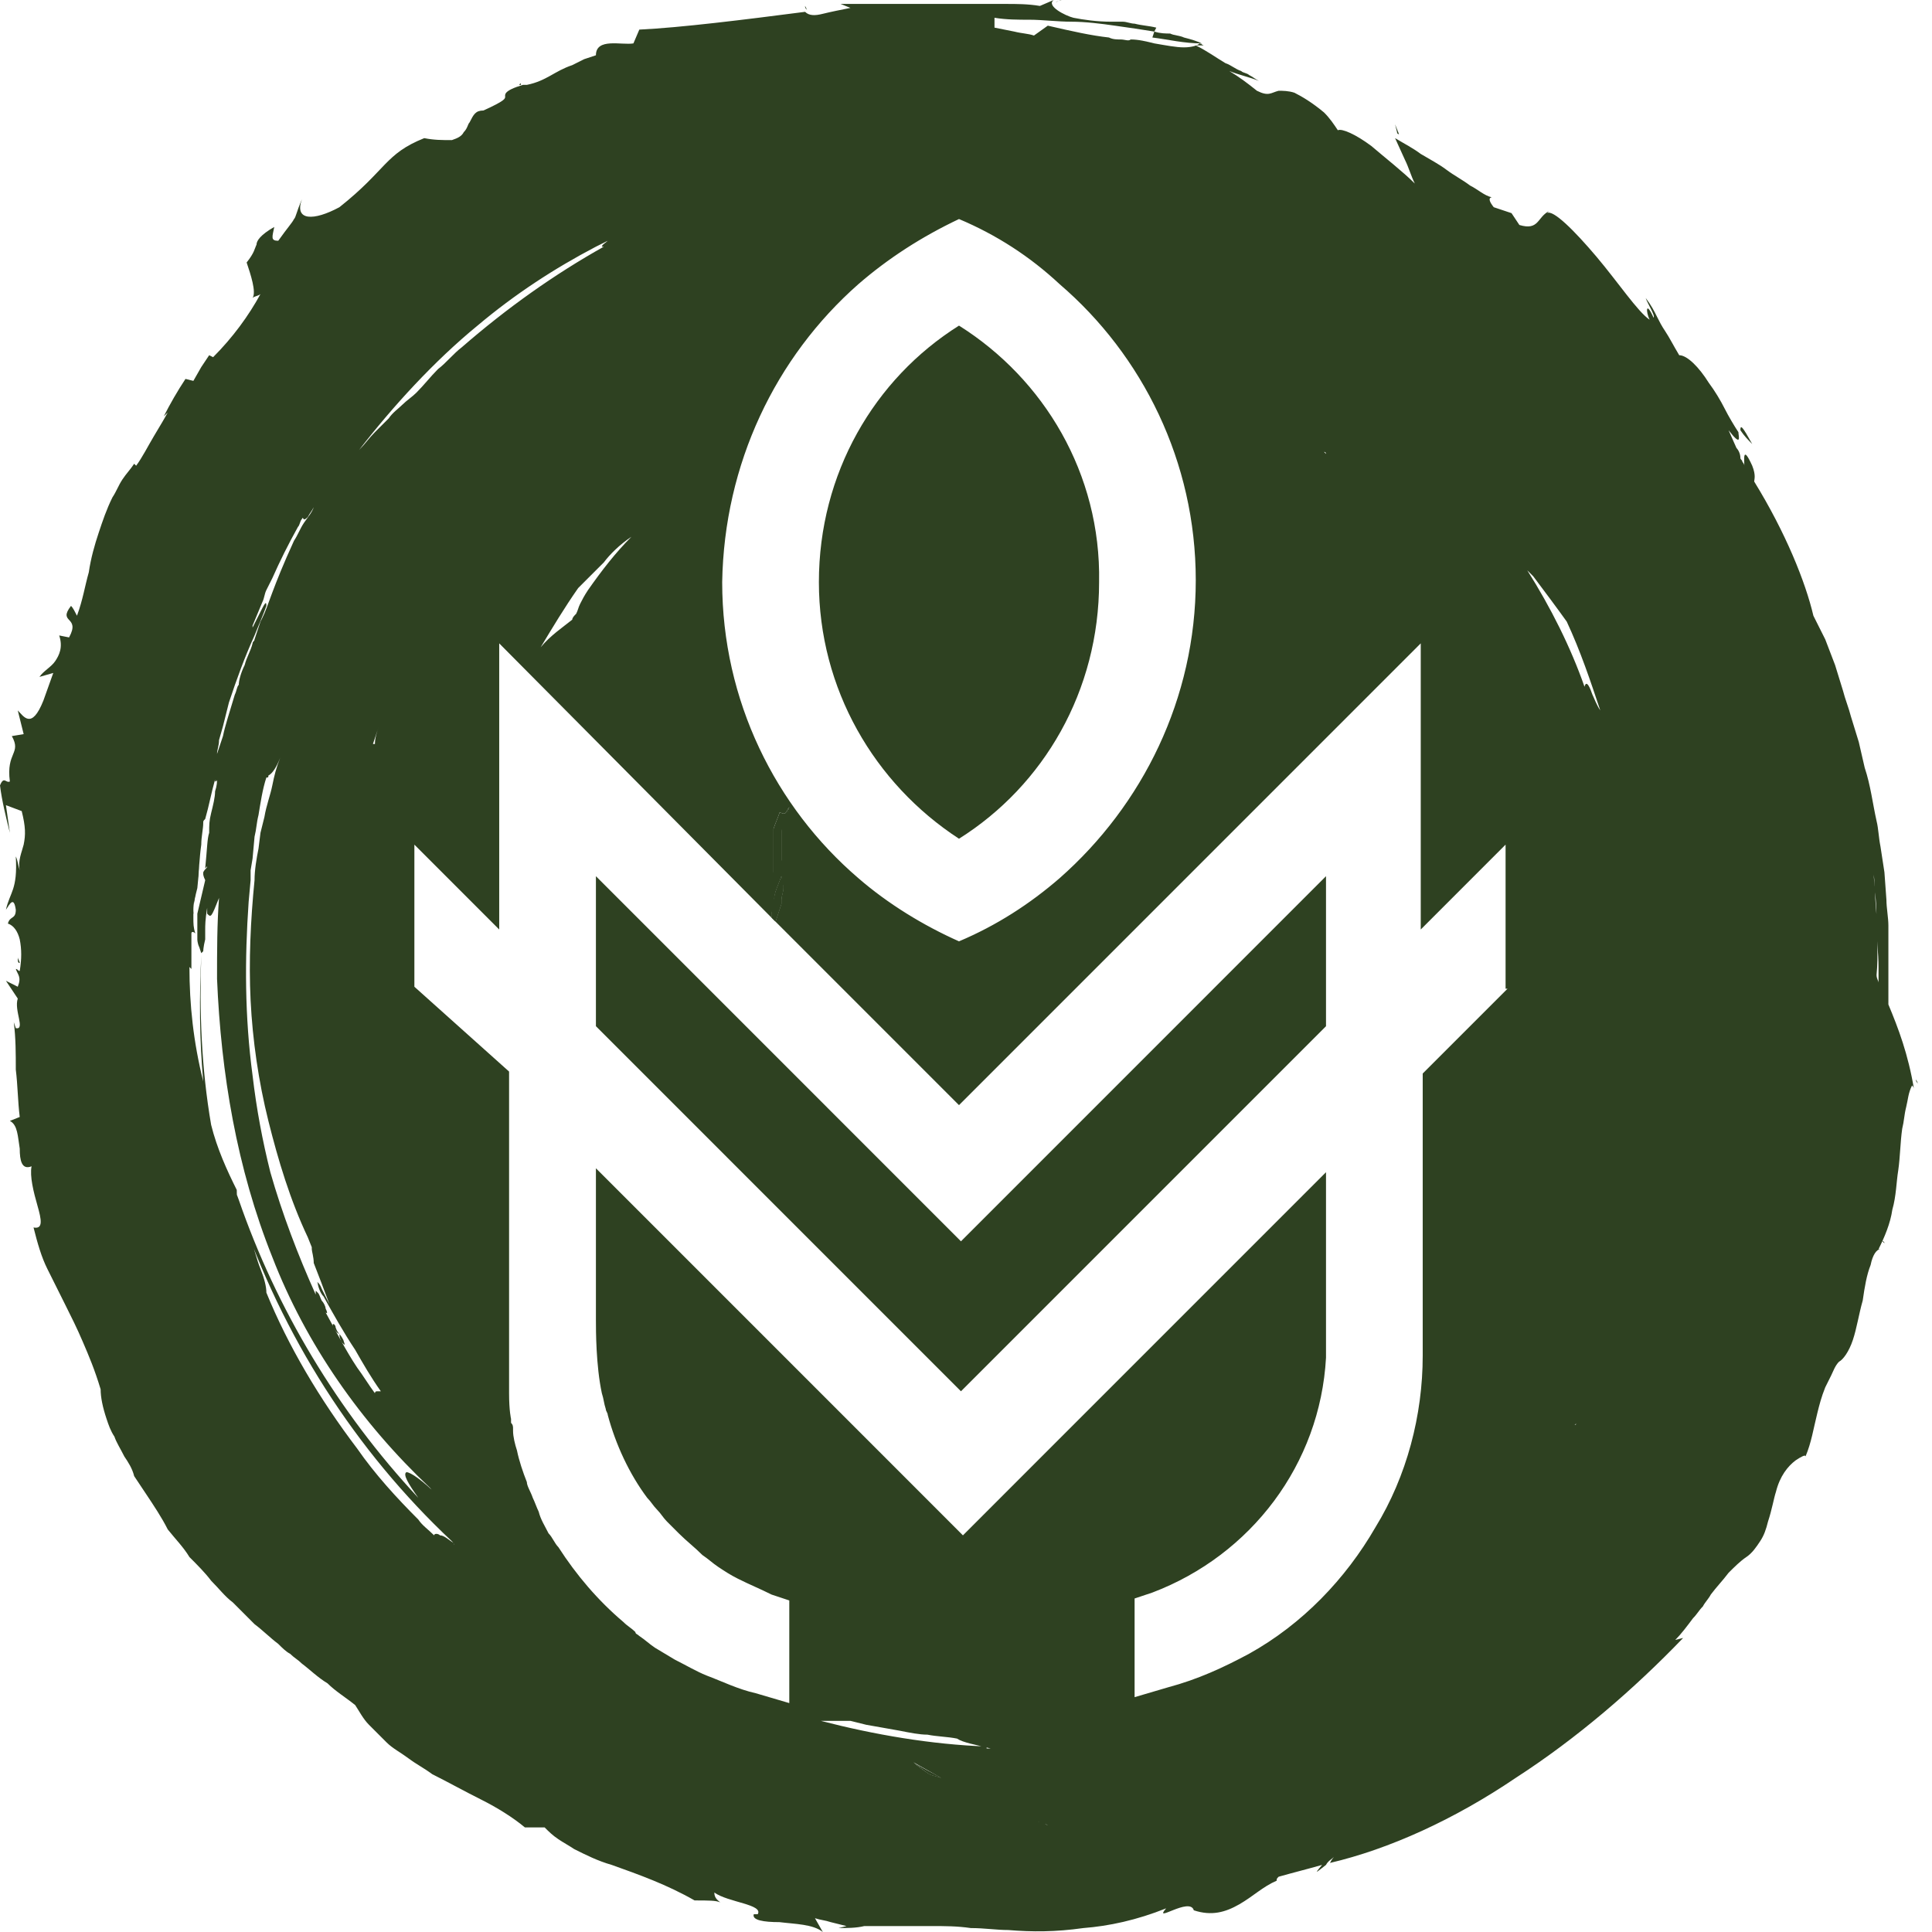 <svg width="56" height="56" viewBox="0 0 56 56" fill="none" xmlns="http://www.w3.org/2000/svg">
<path d="M5.72 24.997C5.662 25.34 5.605 25.626 5.605 26.141C5.605 26.255 5.605 26.313 5.605 26.37C5.605 26.198 5.662 25.969 5.72 25.741C5.777 25.226 5.777 24.997 5.72 24.997Z" fill="#2E4121"/>
<path d="M5.605 26.37C5.605 26.541 5.548 26.656 5.548 26.656C5.548 26.599 5.548 26.541 5.605 26.484C5.605 26.37 5.605 26.37 5.605 26.37Z" fill="#2E4121"/>
<path d="M9.838 38.668C9.78 38.611 9.723 38.496 9.723 38.439C9.666 38.325 9.609 38.382 9.666 38.496C9.723 38.554 9.723 38.611 9.838 38.668C9.838 38.782 9.895 38.897 9.895 38.897C10.009 39.011 10.009 39.011 9.952 38.84C9.952 38.84 9.895 38.725 9.838 38.668Z" fill="#2E4121"/>
<path d="M27.797 9.438C25.338 10.983 23.736 13.728 23.736 16.874C23.736 19.963 25.338 22.709 27.797 24.311C30.256 22.766 31.858 20.02 31.858 16.874C31.915 13.728 30.256 10.983 27.797 9.438ZM27.854 35.98L17.273 25.397V29.745L27.854 40.327L38.435 29.745V25.397L27.854 35.98ZM27.797 9.438C25.338 10.983 23.736 13.728 23.736 16.874C23.736 19.963 25.338 22.709 27.797 24.311C30.256 22.766 31.858 20.02 31.858 16.874C31.915 13.728 30.256 10.983 27.797 9.438ZM27.854 35.98L17.273 25.397V29.745L27.854 40.327L38.435 29.745V25.397L27.854 35.98ZM27.797 9.438C25.338 10.983 23.736 13.728 23.736 16.874C23.736 19.963 25.338 22.709 27.797 24.311C30.256 22.766 31.858 20.02 31.858 16.874C31.915 13.728 30.256 10.983 27.797 9.438ZM30.142 52.797H30.085C30.199 52.854 30.314 52.854 30.371 52.911C30.256 52.854 30.199 52.797 30.142 52.797ZM26.482 51.081C26.653 51.195 26.768 51.309 26.939 51.424C27.054 51.481 27.168 51.481 27.282 51.538C26.996 51.367 26.71 51.252 26.482 51.081ZM22.878 23.453C22.878 23.51 22.821 23.567 22.764 23.624C22.707 23.681 22.592 23.567 22.592 23.624C22.535 23.738 22.478 23.91 22.421 24.082V25.34C22.478 25.169 22.535 25.111 22.592 25.169C22.592 25.111 22.649 25.054 22.649 24.997C22.649 24.768 22.649 24.482 22.649 24.082C22.764 23.796 22.821 23.624 22.878 23.453ZM22.707 25.683C22.707 25.569 22.649 25.454 22.649 25.397C22.592 25.569 22.535 25.683 22.478 25.855C22.421 26.084 22.364 26.255 22.364 26.484V26.599L22.478 26.713C22.535 26.541 22.592 26.37 22.649 26.198C22.649 26.141 22.649 26.141 22.649 26.084C22.649 25.969 22.707 25.855 22.707 25.741V25.683Z" fill="#2E4121"/>
<path d="M20.991 54.799C21.105 54.856 21.105 54.856 20.991 54.799V54.799Z" fill="#2E4121"/>
<path d="M15.1 2.46C15.043 2.46 15.043 2.46 15.043 2.46C15.1 2.402 15.1 2.402 15.1 2.46Z" fill="#2E4121"/>
<path d="M0.572 27.914C0.572 27.857 0.515 27.8 0.515 27.743C0.515 27.857 0.515 27.914 0.572 27.914Z" fill="#2E4121"/>
<path d="M37.463 54.17C37.406 54.17 37.577 54.055 37.635 54.055C37.406 54.055 37.177 54.112 36.948 54.227C37.005 54.284 37.349 54.17 37.463 54.17Z" fill="#2E4121"/>
<path d="M55.537 31.289L55.594 31.404C55.537 31.346 55.537 31.346 55.537 31.289Z" fill="#2E4121"/>
<path d="M54.507 35.922L54.621 36.037C54.621 35.98 54.564 35.98 54.507 35.922Z" fill="#2E4121"/>
<path d="M23.393 0.286C23.336 0.229 23.336 0.229 23.336 0.172L23.393 0.286Z" fill="#2E4121"/>
<path d="M34.832 1.258C34.832 1.316 34.775 1.316 34.832 1.258C34.317 1.258 33.86 1.144 33.402 1.087L33.459 0.915C33.631 0.972 33.803 0.972 33.917 0.972C34.031 1.03 34.203 1.03 34.317 1.087C34.546 1.144 34.718 1.201 34.832 1.258Z" fill="#2E4121"/>
<path d="M52.334 41.986C52.334 41.986 52.334 42.043 52.276 42.043C52.334 41.986 52.334 41.986 52.334 41.986Z" fill="#2E4121"/>
<path d="M30.6 0.057L30.771 0C30.714 0 30.657 0.057 30.6 0.057Z" fill="#2E4121"/>
<path d="M40.551 3.89C40.551 3.89 40.494 3.89 40.494 3.832L40.437 3.604L40.551 3.89Z" fill="#2E4121"/>
<path d="M50.789 12.87C50.675 12.756 50.56 12.642 50.446 12.47C50.446 12.298 50.503 12.355 50.789 12.87Z" fill="#2E4121"/>
<path d="M22.707 25.741C22.707 25.855 22.649 25.969 22.649 26.084C22.649 26.141 22.649 26.198 22.649 26.198C22.592 26.37 22.535 26.541 22.478 26.713L22.363 26.599V26.484C22.421 26.255 22.421 26.084 22.478 25.855C22.535 25.683 22.592 25.569 22.649 25.397C22.649 25.455 22.649 25.569 22.707 25.683V25.741Z" fill="#2E4121"/>
<path d="M22.649 24.024C22.649 24.482 22.649 24.768 22.649 24.94C22.592 24.997 22.592 25.054 22.592 25.111C22.535 25.054 22.478 25.111 22.42 25.283V24.024C22.478 23.853 22.535 23.738 22.592 23.567C22.592 23.51 22.706 23.624 22.764 23.567C22.821 23.51 22.821 23.453 22.878 23.395C22.821 23.624 22.764 23.796 22.649 24.024Z" fill="#2E4121"/>
<path d="M27.282 51.538C27.168 51.481 27.053 51.481 26.939 51.424C26.767 51.309 26.596 51.195 26.481 51.081C26.71 51.252 26.996 51.367 27.282 51.538Z" fill="#2E4121"/>
<path d="M30.371 52.854C30.256 52.797 30.142 52.797 30.085 52.739H30.142C30.199 52.797 30.314 52.854 30.371 52.854Z" fill="#2E4121"/>
<path d="M21.848 49.022L22.821 49.307L21.848 49.022ZM15.843 44.388C15.729 44.217 15.614 43.988 15.557 43.816C15.614 43.988 15.729 44.159 15.843 44.388C15.9 44.56 16.014 44.674 16.129 44.846C16.014 44.674 15.9 44.503 15.843 44.388ZM14.642 41.013C14.585 40.785 14.585 40.498 14.527 40.27C14.585 40.842 14.642 41.013 14.642 41.013V41.071C14.642 41.071 14.642 41.071 14.642 41.013ZM14.527 39.297C14.527 39.355 14.527 39.412 14.527 39.469V39.355V39.297ZM12.812 25.283L14.47 26.942L12.812 25.283Z" fill="#2E4121"/>
<path d="M54.736 29.115V28.372C54.736 28.143 54.736 27.857 54.736 27.628V26.827C54.736 26.599 54.679 26.313 54.679 26.084L54.621 25.283L54.507 24.539C54.45 24.253 54.45 24.024 54.393 23.796C54.278 23.281 54.221 22.766 54.049 22.251C53.992 22.023 53.935 21.736 53.878 21.508L53.649 20.764C53.592 20.535 53.477 20.249 53.42 20.02L53.191 19.277L52.906 18.533L52.734 18.19C52.677 18.076 52.62 17.961 52.562 17.847C52.334 16.874 51.762 15.444 50.846 13.957C50.846 13.9 50.904 13.786 50.789 13.499C50.503 12.87 50.56 13.328 50.56 13.499C50.56 13.442 50.503 13.385 50.503 13.385C50.503 13.328 50.446 13.328 50.446 13.271C50.446 13.156 50.389 13.042 50.332 12.985L50.103 12.47C50.503 12.985 50.389 12.642 50.389 12.527C50.275 12.355 50.103 12.069 49.989 11.841C49.874 11.612 49.703 11.326 49.531 11.097C49.245 10.639 48.902 10.296 48.673 10.296C48.502 10.01 48.387 9.781 48.273 9.61C48.158 9.438 48.101 9.324 48.044 9.209C47.929 8.981 47.872 8.866 47.701 8.637C47.758 8.809 47.987 9.152 47.929 9.209C47.701 8.695 47.701 9.038 47.815 9.267C47.472 9.038 46.9 8.18 46.271 7.436C45.642 6.693 45.013 6.063 44.841 6.178L44.898 6.121C44.555 6.292 44.612 6.693 44.04 6.521L43.812 6.178L43.297 6.006C43.068 5.72 43.239 5.72 43.239 5.72C43.011 5.663 42.839 5.491 42.61 5.377C42.382 5.205 42.153 5.091 41.924 4.919C41.695 4.748 41.467 4.633 41.181 4.462C40.952 4.29 40.723 4.176 40.437 4.004L40.723 4.633C40.837 4.862 40.895 5.091 41.009 5.32C40.666 4.977 40.151 4.576 39.751 4.233C39.293 3.89 38.893 3.718 38.778 3.775C38.664 3.604 38.55 3.432 38.378 3.26C38.035 2.974 37.749 2.803 37.52 2.688C37.348 2.631 37.177 2.631 37.062 2.631C36.834 2.688 36.776 2.803 36.433 2.631C36.147 2.402 35.919 2.231 35.633 2.059C35.919 2.174 36.205 2.231 36.49 2.345C36.376 2.288 36.319 2.231 36.205 2.174C36.147 2.116 36.033 2.116 35.976 2.059C35.804 2.002 35.69 1.888 35.518 1.83C35.232 1.659 35.003 1.487 34.66 1.316C34.889 1.316 34.889 1.316 34.889 1.316L34.775 1.258C34.717 1.316 34.546 1.373 34.317 1.373C34.088 1.373 33.802 1.316 33.459 1.258C33.23 1.201 33.002 1.144 32.773 1.144C32.716 1.201 32.601 1.144 32.487 1.144C32.372 1.144 32.258 1.144 32.144 1.087C31.629 1.03 31.114 0.915 30.371 0.744L29.97 1.03C29.799 0.972 29.627 0.972 29.398 0.915L28.826 0.801V0.515C29.169 0.572 29.513 0.572 29.856 0.572C30.199 0.572 30.657 0.629 31.057 0.629C31.457 0.629 31.915 0.686 32.315 0.744C32.716 0.801 33.116 0.858 33.459 0.915L33.516 0.801C33.288 0.744 33.116 0.744 32.887 0.686C32.773 0.686 32.658 0.629 32.544 0.629C32.43 0.629 32.315 0.629 32.201 0.629C31.8 0.629 31.4 0.572 31.114 0.515C30.885 0.458 30.313 0.172 30.542 0L30.142 0.172C29.799 0.114 29.456 0.114 29.169 0.114C28.884 0.114 28.655 0.114 28.426 0.114H27.282C27.11 0.114 26.939 0.114 26.71 0.114C26.538 0.114 26.31 0.114 26.081 0.114C25.852 0.114 25.623 0.114 25.337 0.114C25.052 0.114 24.708 0.114 24.365 0.114L24.651 0.229C24.365 0.286 24.079 0.343 23.85 0.4C23.622 0.458 23.45 0.458 23.336 0.343C21.563 0.572 19.732 0.801 18.531 0.858L18.36 1.258C18.017 1.316 17.273 1.087 17.273 1.602L16.93 1.716L16.587 1.888C16.072 2.059 15.843 2.345 15.271 2.46H15.157C14.585 2.631 14.642 2.746 14.642 2.803C14.642 2.86 14.642 2.917 14.013 3.203C13.784 3.203 13.727 3.318 13.612 3.546C13.555 3.604 13.555 3.718 13.441 3.832C13.384 3.947 13.269 4.004 13.098 4.061C12.812 4.061 12.583 4.061 12.297 4.004C11.153 4.462 11.21 4.919 9.838 6.006C9.094 6.407 8.522 6.407 8.751 5.777C8.579 6.178 8.579 6.292 8.522 6.349C8.465 6.464 8.35 6.578 8.065 6.979C7.836 6.979 7.893 6.864 7.95 6.578C7.55 6.807 7.435 6.979 7.435 7.093C7.378 7.207 7.378 7.322 7.149 7.608C7.264 7.951 7.435 8.466 7.321 8.637C7.378 8.58 7.493 8.58 7.55 8.523C7.207 9.152 6.749 9.781 6.177 10.353L6.063 10.296L5.834 10.639L5.605 11.04L5.376 10.983C5.148 11.326 4.919 11.726 4.747 12.069L4.862 11.955C4.804 12.069 4.633 12.355 4.461 12.642C4.29 12.928 4.118 13.271 3.946 13.499L3.889 13.442C3.775 13.614 3.66 13.728 3.546 13.9C3.432 14.072 3.375 14.243 3.26 14.415C3.089 14.758 2.974 15.101 2.86 15.444C2.745 15.787 2.631 16.188 2.574 16.588C2.459 16.989 2.402 17.389 2.231 17.847C2.173 17.732 2.116 17.618 2.059 17.561C1.659 18.076 2.345 17.847 2.002 18.476L1.716 18.419C1.83 18.762 1.716 18.991 1.601 19.162C1.487 19.334 1.258 19.448 1.144 19.62L1.544 19.506L1.258 20.306C0.915 21.165 0.686 20.764 0.515 20.592L0.686 21.279L0.343 21.336C0.629 21.851 0.172 21.794 0.286 22.652C0.172 22.709 0.114 22.48 0 22.766C0.057 23.224 0.172 23.681 0.286 24.139L0.172 23.338L0.629 23.51C0.744 23.967 0.744 24.196 0.686 24.482C0.629 24.711 0.515 24.94 0.572 25.226C0.515 25.054 0.515 24.94 0.458 24.825C0.515 25.798 0.286 25.855 0.172 26.37C0.286 26.198 0.4 25.969 0.458 26.37C0.458 26.656 0.286 26.541 0.229 26.77C0.4 26.827 0.515 26.999 0.572 27.228C0.629 27.514 0.629 27.8 0.572 28.143C0.515 28.143 0.515 28.086 0.458 28.086C0.515 28.257 0.629 28.315 0.515 28.601L0.172 28.429L0.515 28.944C0.4 29.287 0.744 29.859 0.458 29.802L0.4 29.63C0.458 30.088 0.458 30.546 0.458 31.003C0.515 31.461 0.515 31.918 0.572 32.376L0.286 32.49C0.515 32.605 0.515 32.948 0.572 33.291C0.572 33.634 0.629 33.92 0.915 33.806C0.858 34.092 0.972 34.55 1.087 34.95C1.201 35.35 1.258 35.636 0.972 35.579C1.087 36.037 1.201 36.437 1.373 36.78C1.544 37.124 1.716 37.467 1.887 37.81C2.059 38.153 2.231 38.496 2.402 38.897C2.574 39.297 2.745 39.698 2.917 40.27C2.917 40.498 2.974 40.785 3.089 41.128C3.146 41.299 3.203 41.471 3.317 41.642C3.375 41.814 3.489 41.986 3.603 42.215C3.718 42.386 3.832 42.558 3.889 42.786C4.004 42.958 4.118 43.13 4.232 43.301C4.461 43.645 4.69 43.988 4.862 44.331C5.09 44.617 5.319 44.846 5.491 45.132C5.72 45.361 5.948 45.589 6.12 45.818C6.349 46.047 6.52 46.276 6.749 46.447L7.378 47.077C7.607 47.248 7.836 47.477 8.065 47.649C8.179 47.763 8.293 47.877 8.408 47.935C8.522 48.049 8.636 48.106 8.751 48.221C8.98 48.392 9.208 48.621 9.494 48.793C9.723 49.022 10.009 49.193 10.295 49.422C10.409 49.593 10.524 49.822 10.695 49.994C10.867 50.166 11.039 50.337 11.21 50.509C11.382 50.68 11.611 50.795 11.839 50.966C12.068 51.138 12.297 51.252 12.526 51.424C12.983 51.653 13.498 51.939 13.956 52.167C14.413 52.396 14.871 52.682 15.214 52.968H15.786C15.9 53.083 16.015 53.197 16.186 53.312C16.358 53.426 16.472 53.483 16.644 53.597C16.987 53.769 17.33 53.941 17.73 54.055C18.531 54.341 19.332 54.627 20.133 55.085C20.533 55.085 20.762 55.085 20.876 55.142C20.819 55.085 20.705 55.028 20.705 54.856C21.105 55.142 22.134 55.199 21.963 55.485H21.849C21.791 55.657 22.134 55.714 22.592 55.714C23.05 55.771 23.564 55.771 23.85 56L23.622 55.6C23.793 55.657 23.908 55.657 24.079 55.714L24.537 55.828L24.308 55.886C24.537 55.886 24.823 55.886 25.052 55.828C25.28 55.828 25.509 55.828 25.738 55.828C26.195 55.828 26.596 55.828 26.996 55.828C27.396 55.828 27.74 55.828 28.14 55.886C28.54 55.886 28.884 55.943 29.227 55.943C29.913 56 30.599 56 31.4 55.886C32.144 55.828 32.944 55.657 33.802 55.314C33.402 55.771 34.489 54.97 34.603 55.371C35.118 55.542 35.518 55.428 35.919 55.199C36.319 54.97 36.605 54.684 37.005 54.513C37.005 54.456 37.005 54.456 37.062 54.398C37.463 54.284 37.92 54.17 38.321 54.055C38.035 54.398 38.206 54.227 38.435 54.055C38.492 53.941 38.607 53.884 38.664 53.826C38.664 53.826 38.607 53.884 38.55 53.998C40.265 53.597 42.153 52.739 43.926 51.538C45.699 50.394 47.358 48.964 48.787 47.477L48.559 47.534C48.73 47.363 48.902 47.134 49.073 46.905C49.188 46.791 49.245 46.676 49.359 46.562C49.417 46.447 49.531 46.333 49.588 46.219C49.76 45.99 49.931 45.818 50.103 45.589C50.275 45.418 50.446 45.246 50.618 45.132C50.789 45.017 50.904 44.846 51.018 44.674C51.132 44.503 51.19 44.331 51.247 44.102C51.361 43.759 51.418 43.416 51.476 43.244C51.59 42.786 51.819 42.501 52.048 42.329C52.219 42.215 52.334 42.157 52.334 42.215C52.505 41.814 52.562 41.414 52.677 40.956C52.734 40.727 52.791 40.498 52.906 40.212C52.963 40.098 53.02 39.984 53.077 39.869C53.134 39.755 53.191 39.583 53.306 39.469C53.42 39.412 53.592 39.183 53.706 38.84C53.821 38.496 53.878 38.096 53.992 37.696C54.049 37.295 54.107 36.952 54.221 36.666C54.278 36.38 54.393 36.208 54.507 36.208H54.45C54.621 35.865 54.793 35.465 54.85 35.064C54.965 34.664 54.965 34.264 55.022 33.92C55.079 33.52 55.079 33.12 55.136 32.719C55.193 32.49 55.193 32.319 55.251 32.09C55.308 31.861 55.308 31.689 55.422 31.461C55.422 31.461 55.479 31.518 55.479 31.575C55.308 30.546 55.022 29.802 54.736 29.115ZM38.435 13.156L38.378 13.099C38.435 13.099 38.435 13.156 38.435 13.156ZM24.88 8.237C25.738 7.493 26.71 6.864 27.797 6.349C28.884 6.807 29.856 7.436 30.714 8.237C33.116 10.296 34.66 13.385 34.66 16.817C34.66 20.249 33.116 23.338 30.714 25.454C29.856 26.198 28.884 26.827 27.797 27.285C26.767 26.827 25.738 26.198 24.88 25.454C22.478 23.395 20.933 20.306 20.933 16.874C20.991 13.442 22.478 10.353 24.88 8.237ZM22.649 24.94C22.592 24.997 22.592 25.054 22.592 25.111C22.535 25.054 22.478 25.111 22.421 25.283V24.024C22.478 23.853 22.535 23.738 22.592 23.567C22.592 23.51 22.706 23.624 22.764 23.567C22.821 23.51 22.821 23.453 22.878 23.395C22.821 23.567 22.764 23.738 22.649 23.967C22.649 24.425 22.649 24.711 22.649 24.94ZM18.302 15.559C17.845 16.016 17.445 16.531 17.044 17.103C16.93 17.275 16.873 17.389 16.815 17.504C16.758 17.618 16.758 17.675 16.701 17.79C16.644 17.847 16.587 17.904 16.587 17.961C16.301 18.19 15.957 18.419 15.671 18.762C16.015 18.19 16.358 17.618 16.758 17.046C16.987 16.817 17.273 16.531 17.502 16.302C17.673 16.073 17.959 15.787 18.302 15.559ZM13.841 9.438C14.928 8.523 16.072 7.779 17.273 7.15C17.387 7.093 17.502 7.036 17.616 6.979C17.559 7.036 17.445 7.093 17.445 7.15H17.502C16.072 7.951 14.699 8.923 13.384 10.067C13.155 10.239 12.926 10.525 12.697 10.697C12.469 10.925 12.297 11.154 12.068 11.383C11.954 11.497 11.782 11.612 11.668 11.726C11.553 11.841 11.382 11.955 11.267 12.127C11.153 12.241 10.982 12.413 10.867 12.527C10.695 12.699 10.581 12.87 10.409 13.042C11.382 11.784 12.583 10.468 13.841 9.438ZM10.982 21.05C10.924 21.222 10.867 21.393 10.867 21.565H10.81C10.867 21.393 10.924 21.222 10.982 21.05ZM9.552 37.81L9.323 37.352C9.266 37.181 9.151 37.124 9.208 37.181C9.208 37.238 9.266 37.467 9.38 37.581C9.666 38.096 9.952 38.611 10.295 39.126C10.524 39.526 10.753 39.926 11.039 40.327C10.982 40.327 10.924 40.327 10.924 40.327C10.867 40.327 10.867 40.384 10.867 40.384C10.695 40.155 10.524 39.869 10.352 39.64C10.009 39.126 9.723 38.554 9.437 38.039C9.494 38.096 9.494 38.039 9.437 37.924C9.437 37.867 9.38 37.753 9.323 37.696C9.266 37.581 9.266 37.524 9.208 37.467C9.151 37.41 9.151 37.41 9.151 37.41C9.151 37.41 9.151 37.467 9.151 37.524C8.636 36.38 8.179 35.179 7.836 33.977C7.607 33.062 7.435 32.147 7.321 31.175C7.092 29.459 7.092 27.8 7.207 26.141L7.264 25.512V25.226L7.321 24.883L7.378 24.253C7.435 24.024 7.435 23.853 7.493 23.624C7.55 23.281 7.607 22.881 7.721 22.537C7.779 22.537 7.779 22.537 7.779 22.48C7.893 22.423 8.007 22.251 8.122 21.965C8.007 22.251 7.95 22.48 7.893 22.766C7.836 23.052 7.721 23.338 7.664 23.681L7.55 24.139L7.493 24.596C7.435 24.883 7.378 25.226 7.378 25.512C7.264 26.656 7.207 27.857 7.264 29.001C7.321 30.145 7.493 31.346 7.779 32.49C8.065 33.634 8.408 34.778 8.922 35.865L9.037 36.151V36.208C9.037 36.266 9.094 36.437 9.094 36.609C9.208 36.895 9.38 37.352 9.552 37.81ZM6.291 21.851C6.291 21.736 6.349 21.622 6.349 21.451L6.463 21.05C6.52 20.821 6.577 20.592 6.635 20.364C6.863 19.677 7.092 19.048 7.378 18.419C7.493 18.133 7.664 17.732 7.721 17.561C7.721 17.389 7.664 17.504 7.493 17.847C7.435 17.961 7.378 18.076 7.321 18.19C7.321 18.133 7.321 18.133 7.321 18.133L7.607 17.446C7.664 17.332 7.664 17.218 7.721 17.103L7.893 16.76C8.122 16.245 8.35 15.787 8.636 15.273C8.694 15.216 8.694 15.101 8.751 15.044C8.808 14.93 8.751 15.158 8.922 14.987C8.98 14.872 9.037 14.815 9.094 14.701C9.037 14.872 8.922 14.987 8.808 15.158C8.694 15.33 8.636 15.502 8.522 15.673C7.893 17.046 7.779 17.561 7.607 17.904C7.607 17.904 7.607 17.904 7.55 18.018C7.493 18.19 7.435 18.362 7.378 18.533C7.378 18.59 7.321 18.59 7.321 18.648C7.264 18.876 7.149 19.048 7.092 19.277C6.978 19.506 6.921 19.734 6.921 19.849C6.863 19.906 6.863 20.02 6.806 20.135C6.635 20.707 6.52 21.05 6.463 21.336C6.406 21.508 6.349 21.679 6.291 21.851C6.291 22.023 6.234 22.194 6.177 22.423C6.234 22.194 6.291 22.023 6.291 21.851ZM5.491 28.029L5.548 28.086V27.857V27.571V27.056C5.548 26.999 5.605 26.999 5.662 27.056C5.605 26.885 5.605 26.77 5.605 26.599C5.605 26.484 5.605 26.313 5.605 26.198C5.662 26.027 5.662 25.798 5.72 25.512C5.777 25.226 5.777 24.883 5.834 24.482C5.834 24.253 5.891 24.024 5.891 23.853C5.891 23.796 5.891 23.796 5.948 23.738C6.063 23.338 6.12 22.995 6.234 22.595V22.652C6.234 22.652 6.291 22.652 6.291 22.595C6.291 22.652 6.291 22.766 6.234 22.938C6.234 23.109 6.177 23.338 6.12 23.567C6.063 23.796 6.063 23.91 6.063 24.139C6.005 24.311 6.005 24.596 5.948 25.169V25.111V25.169C5.948 25.169 5.948 25.169 6.005 25.111C6.005 25.169 5.948 25.169 5.891 25.283C5.891 25.283 5.891 25.283 5.891 25.34C5.891 25.34 5.891 25.397 5.948 25.512C5.948 25.512 5.948 25.512 5.72 26.484C5.72 26.541 5.72 26.77 5.72 27.228C5.72 27.228 5.72 27.342 5.777 27.457C5.777 27.457 5.777 27.457 5.834 27.628V27.685C5.777 28.887 5.777 30.088 5.891 31.346C5.605 30.202 5.491 29.115 5.491 28.029ZM13.155 44.731C12.983 44.617 12.869 44.503 12.755 44.503C12.697 44.445 12.583 44.445 12.583 44.503C12.411 44.331 12.24 44.217 12.125 44.045C11.496 43.416 10.867 42.729 10.352 41.986C9.266 40.556 8.35 39.011 7.721 37.467C7.721 37.295 7.664 37.066 7.55 36.78C7.435 36.494 7.378 36.208 7.264 35.922C7.149 35.636 7.035 35.35 6.978 35.064C6.863 34.836 6.863 34.607 6.863 34.492C6.577 33.92 6.291 33.291 6.12 32.605C5.834 30.946 5.777 29.287 5.834 27.685V27.628C5.834 27.628 5.834 27.628 5.891 27.571C5.891 27.571 5.891 27.457 5.948 27.228C5.948 27.113 5.948 27.056 5.948 26.942C5.948 26.827 5.948 26.656 6.005 26.313C6.005 26.37 6.005 26.427 6.005 26.484C6.12 26.599 6.12 26.599 6.349 26.027C6.291 26.77 6.291 27.571 6.291 28.372C6.406 31.117 6.863 33.863 7.893 36.437C8.865 38.954 10.467 41.242 12.469 43.13C12.526 43.187 12.583 43.301 12.697 43.358C12.24 42.901 11.897 42.672 11.782 42.672C11.668 42.729 11.839 43.015 12.125 43.416C9.78 40.899 8.007 37.924 6.921 34.778C6.863 34.607 6.806 34.492 6.806 34.55C6.806 34.607 6.863 34.836 6.921 35.007C8.179 38.725 10.295 42.043 13.098 44.674C13.212 44.789 13.155 44.789 13.155 44.731ZM26.939 51.424C26.767 51.309 26.596 51.195 26.481 51.081C26.767 51.252 26.996 51.367 27.282 51.538C27.168 51.481 27.053 51.481 26.939 51.424ZM28.598 50.623C26.996 50.566 25.337 50.28 23.793 49.88H24.651L25.109 49.994C25.452 50.051 25.738 50.108 26.081 50.166C26.367 50.223 26.653 50.28 26.882 50.28C27.168 50.337 27.454 50.337 27.74 50.394C27.911 50.509 28.254 50.566 28.712 50.68H28.598V50.623ZM30.085 52.797H30.142C30.199 52.854 30.313 52.854 30.371 52.911C30.256 52.854 30.199 52.797 30.085 52.797ZM43.697 28.658L41.238 31.117V39.297C41.238 41.013 40.78 42.786 39.865 44.274C39.007 45.761 37.749 47.077 36.205 47.935C35.461 48.335 34.717 48.678 33.859 48.907L32.887 49.193V46.333L33.402 46.161C36.262 45.075 38.264 42.443 38.435 39.354V39.24V33.977L29.97 42.443L27.911 44.503L25.795 42.386L17.273 33.863V38.21C17.273 38.21 17.273 38.21 17.273 38.268C17.273 38.554 17.273 39.583 17.445 40.384C17.502 40.556 17.502 40.67 17.559 40.842C17.559 40.899 17.616 40.956 17.616 41.013C17.845 41.871 18.245 42.729 18.76 43.416C18.874 43.53 18.932 43.645 19.046 43.759C19.16 43.873 19.218 43.988 19.332 44.102C19.446 44.217 19.561 44.331 19.675 44.445C19.904 44.674 20.133 44.846 20.361 45.075C20.533 45.189 20.647 45.303 20.819 45.418C20.991 45.532 21.162 45.647 21.391 45.761C21.734 45.933 22.02 46.047 22.363 46.219L22.878 46.39V49.365L21.906 49.079C21.391 48.964 20.933 48.735 20.476 48.564C20.19 48.449 19.904 48.278 19.561 48.106L18.989 47.763C18.817 47.649 18.703 47.534 18.531 47.42C18.474 47.363 18.417 47.363 18.417 47.305C18.302 47.191 18.188 47.134 18.074 47.019C17.33 46.39 16.701 45.647 16.186 44.846C16.072 44.731 16.015 44.56 15.9 44.445C15.786 44.217 15.671 44.045 15.614 43.816C15.557 43.702 15.5 43.53 15.443 43.416C15.386 43.244 15.271 43.072 15.271 42.958C15.157 42.672 15.042 42.329 14.985 42.043C14.928 41.871 14.871 41.642 14.871 41.471V41.414C14.871 41.356 14.871 41.299 14.813 41.242V41.185V41.128C14.813 41.128 14.756 40.899 14.756 40.384C14.756 40.327 14.756 40.212 14.756 40.155C14.756 40.041 14.756 39.926 14.756 39.812C14.756 39.755 14.756 39.698 14.756 39.64C14.756 39.583 14.756 39.526 14.756 39.469C14.756 39.354 14.756 39.24 14.756 39.068V31.06L12.011 28.601V24.482L12.812 25.283L14.47 26.942V18.648L22.363 26.599V26.484C22.421 26.255 22.421 26.084 22.478 25.855C22.535 25.683 22.592 25.569 22.649 25.397C22.649 25.454 22.649 25.569 22.706 25.683V25.741C22.706 25.855 22.649 25.969 22.649 26.084C22.649 26.141 22.649 26.198 22.649 26.198C22.592 26.37 22.535 26.541 22.478 26.713L27.797 32.033L41.181 18.648V26.942L43.64 24.482V28.658H43.697ZM45.642 41.299C45.642 41.299 45.699 41.242 45.642 41.299C45.699 41.242 45.699 41.242 45.642 41.299C45.699 41.242 45.699 41.299 45.642 41.299ZM46.157 20.135C46.099 19.963 45.985 19.677 45.928 19.906C45.527 18.762 44.955 17.618 44.269 16.531C44.326 16.588 44.383 16.646 44.441 16.703C44.784 17.16 45.127 17.618 45.413 18.018C45.813 18.876 46.099 19.734 46.385 20.592C46.271 20.421 46.214 20.249 46.157 20.135ZM54.45 28.486C54.45 28.429 54.393 28.372 54.393 28.257C54.45 27.685 54.393 27.113 54.393 26.541C54.335 25.912 54.335 25.283 54.221 24.654L54.278 25.226C54.335 25.397 54.335 25.626 54.335 25.798C54.393 26.141 54.393 26.541 54.393 26.885C54.393 27.228 54.45 27.628 54.45 28.029V28.486Z" fill="#2E4121"/>
</svg>
